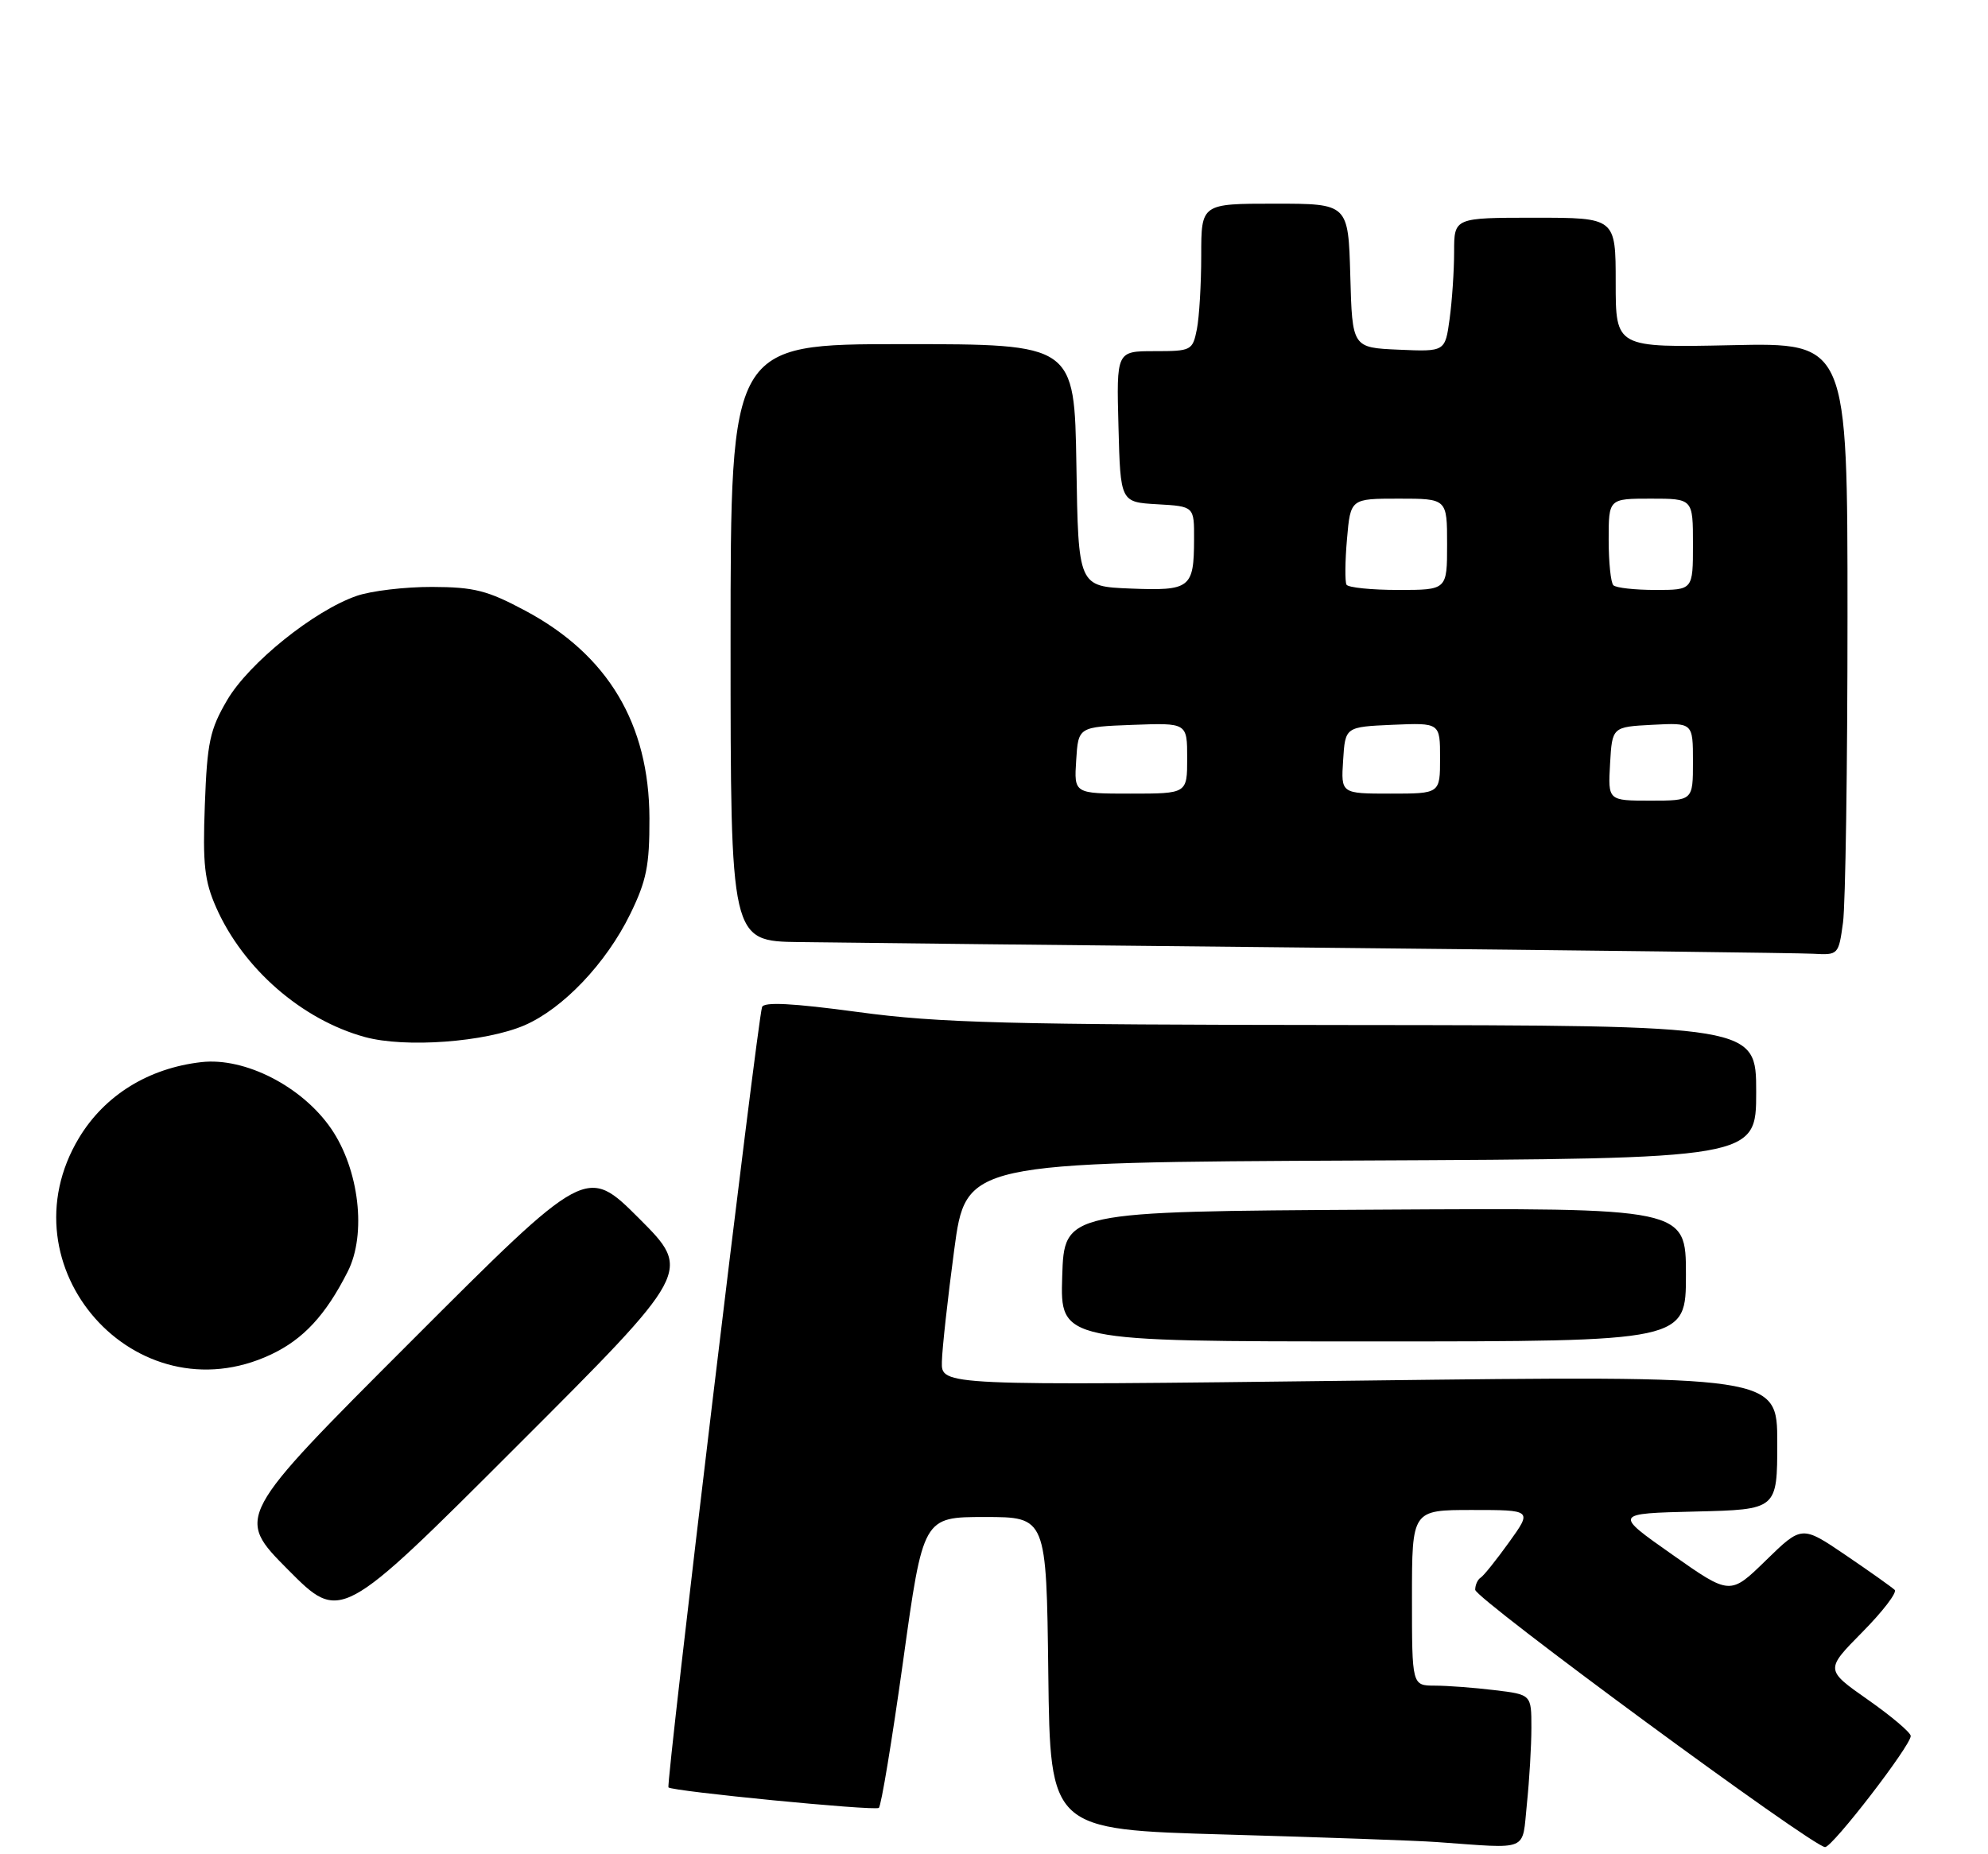 <?xml version="1.0" encoding="UTF-8" standalone="no"?>
<!DOCTYPE svg PUBLIC "-//W3C//DTD SVG 1.1//EN" "http://www.w3.org/Graphics/SVG/1.1/DTD/svg11.dtd" >
<svg xmlns="http://www.w3.org/2000/svg" xmlns:xlink="http://www.w3.org/1999/xlink" version="1.1" viewBox="0 0 283 264">
 <g >
 <path fill="currentColor"
d=" M 217.36 256.85 C 217.71 253.47 218.00 248.59 218.00 245.99 C 218.00 241.28 218.00 241.28 212.75 240.65 C 209.86 240.30 206.04 240.01 204.25 240.01 C 201.00 240.00 201.00 240.00 201.00 227.50 C 201.00 215.00 201.00 215.00 209.56 215.00 C 218.12 215.00 218.12 215.00 214.83 219.58 C 213.02 222.10 211.20 224.38 210.77 224.64 C 210.35 224.90 210.00 225.68 210.00 226.36 C 210.00 227.62 258.09 263.00 259.81 263.00 C 260.87 263.00 272.00 248.56 272.00 247.18 C 272.00 246.69 269.26 244.37 265.91 242.02 C 259.82 237.75 259.82 237.75 265.10 232.40 C 268.01 229.46 270.08 226.75 269.72 226.38 C 269.35 226.02 266.23 223.80 262.77 221.45 C 256.50 217.19 256.50 217.19 251.39 222.17 C 246.29 227.15 246.29 227.15 238.01 221.32 C 229.73 215.50 229.73 215.50 241.36 215.22 C 253.00 214.94 253.00 214.94 253.00 205.40 C 253.00 195.85 253.00 195.85 193.50 196.58 C 134.00 197.30 134.00 197.30 134.08 193.90 C 134.12 192.03 134.91 184.88 135.83 178.00 C 137.50 165.50 137.50 165.50 193.75 165.24 C 250.00 164.98 250.00 164.98 250.00 155.49 C 250.00 146.00 250.00 146.00 192.75 145.95 C 143.38 145.91 133.66 145.66 122.16 144.10 C 112.75 142.83 108.72 142.63 108.48 143.40 C 107.77 145.67 94.77 254.11 95.16 254.50 C 95.73 255.06 124.36 257.86 125.10 257.42 C 125.43 257.23 126.98 247.83 128.56 236.53 C 131.41 216.00 131.41 216.00 140.19 216.00 C 148.96 216.00 148.96 216.00 149.23 238.25 C 149.50 260.50 149.50 260.50 174.50 261.21 C 188.25 261.60 201.75 262.08 204.50 262.28 C 217.90 263.23 216.64 263.76 217.36 256.85 Z  M 90.99 173.50 C 83.48 166.00 83.48 166.00 58.51 190.99 C 33.53 215.98 33.53 215.98 41.00 223.50 C 48.47 231.02 48.47 231.02 73.48 206.01 C 98.49 181.01 98.49 181.01 90.99 173.50 Z  M 38.56 192.87 C 43.18 190.70 46.37 187.25 49.50 181.06 C 52.21 175.73 51.13 166.51 47.13 160.69 C 43.00 154.69 34.88 150.53 28.68 151.23 C 21.15 152.08 14.91 155.94 11.25 162.01 C 0.21 180.36 19.30 201.92 38.56 192.87 Z  M 240.00 181.49 C 240.00 171.98 240.00 171.98 195.75 172.24 C 151.50 172.50 151.50 172.50 151.21 181.75 C 150.92 191.00 150.92 191.00 195.46 191.00 C 240.00 191.00 240.00 191.00 240.00 181.49 Z  M 74.66 145.99 C 80.14 143.62 86.28 137.17 89.71 130.16 C 92.04 125.39 92.47 123.24 92.45 116.50 C 92.41 103.06 86.54 93.24 74.79 86.96 C 69.39 84.07 67.51 83.59 61.50 83.57 C 57.65 83.56 52.82 84.13 50.76 84.85 C 44.68 86.96 35.43 94.41 32.34 99.68 C 29.87 103.90 29.49 105.68 29.16 114.60 C 28.84 123.09 29.11 125.45 30.78 129.23 C 34.63 137.93 42.98 145.20 51.95 147.66 C 57.70 149.23 69.07 148.39 74.66 145.99 Z  M 262.36 131.36 C 262.71 128.81 263.00 109.19 263.00 87.76 C 263.00 48.79 263.00 48.79 246.50 49.15 C 230.00 49.50 230.00 49.50 230.00 40.25 C 230.00 31.00 230.00 31.00 218.50 31.00 C 207.00 31.00 207.00 31.00 207.00 35.86 C 207.00 38.53 206.71 42.83 206.36 45.40 C 205.72 50.08 205.72 50.08 199.11 49.79 C 192.50 49.50 192.50 49.50 192.22 39.25 C 191.93 29.00 191.93 29.00 181.47 29.00 C 171.00 29.00 171.00 29.00 171.00 36.38 C 171.00 40.43 170.72 45.16 170.38 46.88 C 169.77 49.91 169.60 50.00 164.34 50.00 C 158.93 50.00 158.93 50.00 159.22 60.75 C 159.50 71.50 159.50 71.50 164.75 71.80 C 170.00 72.10 170.00 72.10 169.98 76.80 C 169.96 83.75 169.45 84.14 160.91 83.80 C 153.50 83.50 153.50 83.50 153.23 66.25 C 152.95 49.00 152.95 49.00 128.48 49.00 C 104.00 49.00 104.00 49.00 104.00 91.50 C 104.00 134.00 104.00 134.00 113.75 134.14 C 119.11 134.22 152.97 134.59 189.00 134.95 C 225.03 135.31 256.13 135.69 258.11 135.80 C 261.69 136.00 261.73 135.96 262.36 131.36 Z  M 229.20 108.75 C 229.50 103.50 229.50 103.50 235.25 103.20 C 241.00 102.90 241.00 102.90 241.00 108.45 C 241.00 114.00 241.00 114.00 234.95 114.00 C 228.90 114.00 228.90 114.00 229.20 108.75 Z  M 153.20 108.25 C 153.50 103.50 153.50 103.50 161.25 103.21 C 169.00 102.92 169.00 102.92 169.00 107.96 C 169.00 113.00 169.00 113.00 160.95 113.00 C 152.89 113.00 152.89 113.00 153.20 108.25 Z  M 191.20 108.25 C 191.50 103.50 191.50 103.50 198.25 103.20 C 205.00 102.91 205.00 102.91 205.00 107.95 C 205.00 113.00 205.00 113.00 197.95 113.00 C 190.89 113.00 190.89 113.00 191.20 108.25 Z  M 191.68 83.25 C 191.45 82.84 191.47 79.91 191.75 76.75 C 192.25 71.00 192.25 71.00 199.12 71.00 C 206.00 71.00 206.00 71.00 206.00 77.50 C 206.00 84.00 206.00 84.00 199.06 84.00 C 195.24 84.00 191.92 83.66 191.68 83.25 Z  M 229.67 83.33 C 229.30 82.97 229.00 80.04 229.00 76.83 C 229.00 71.00 229.00 71.00 235.00 71.00 C 241.00 71.00 241.00 71.00 241.00 77.50 C 241.00 84.00 241.00 84.00 235.67 84.00 C 232.73 84.00 230.03 83.70 229.67 83.33 Z "/>
</g>
</svg>